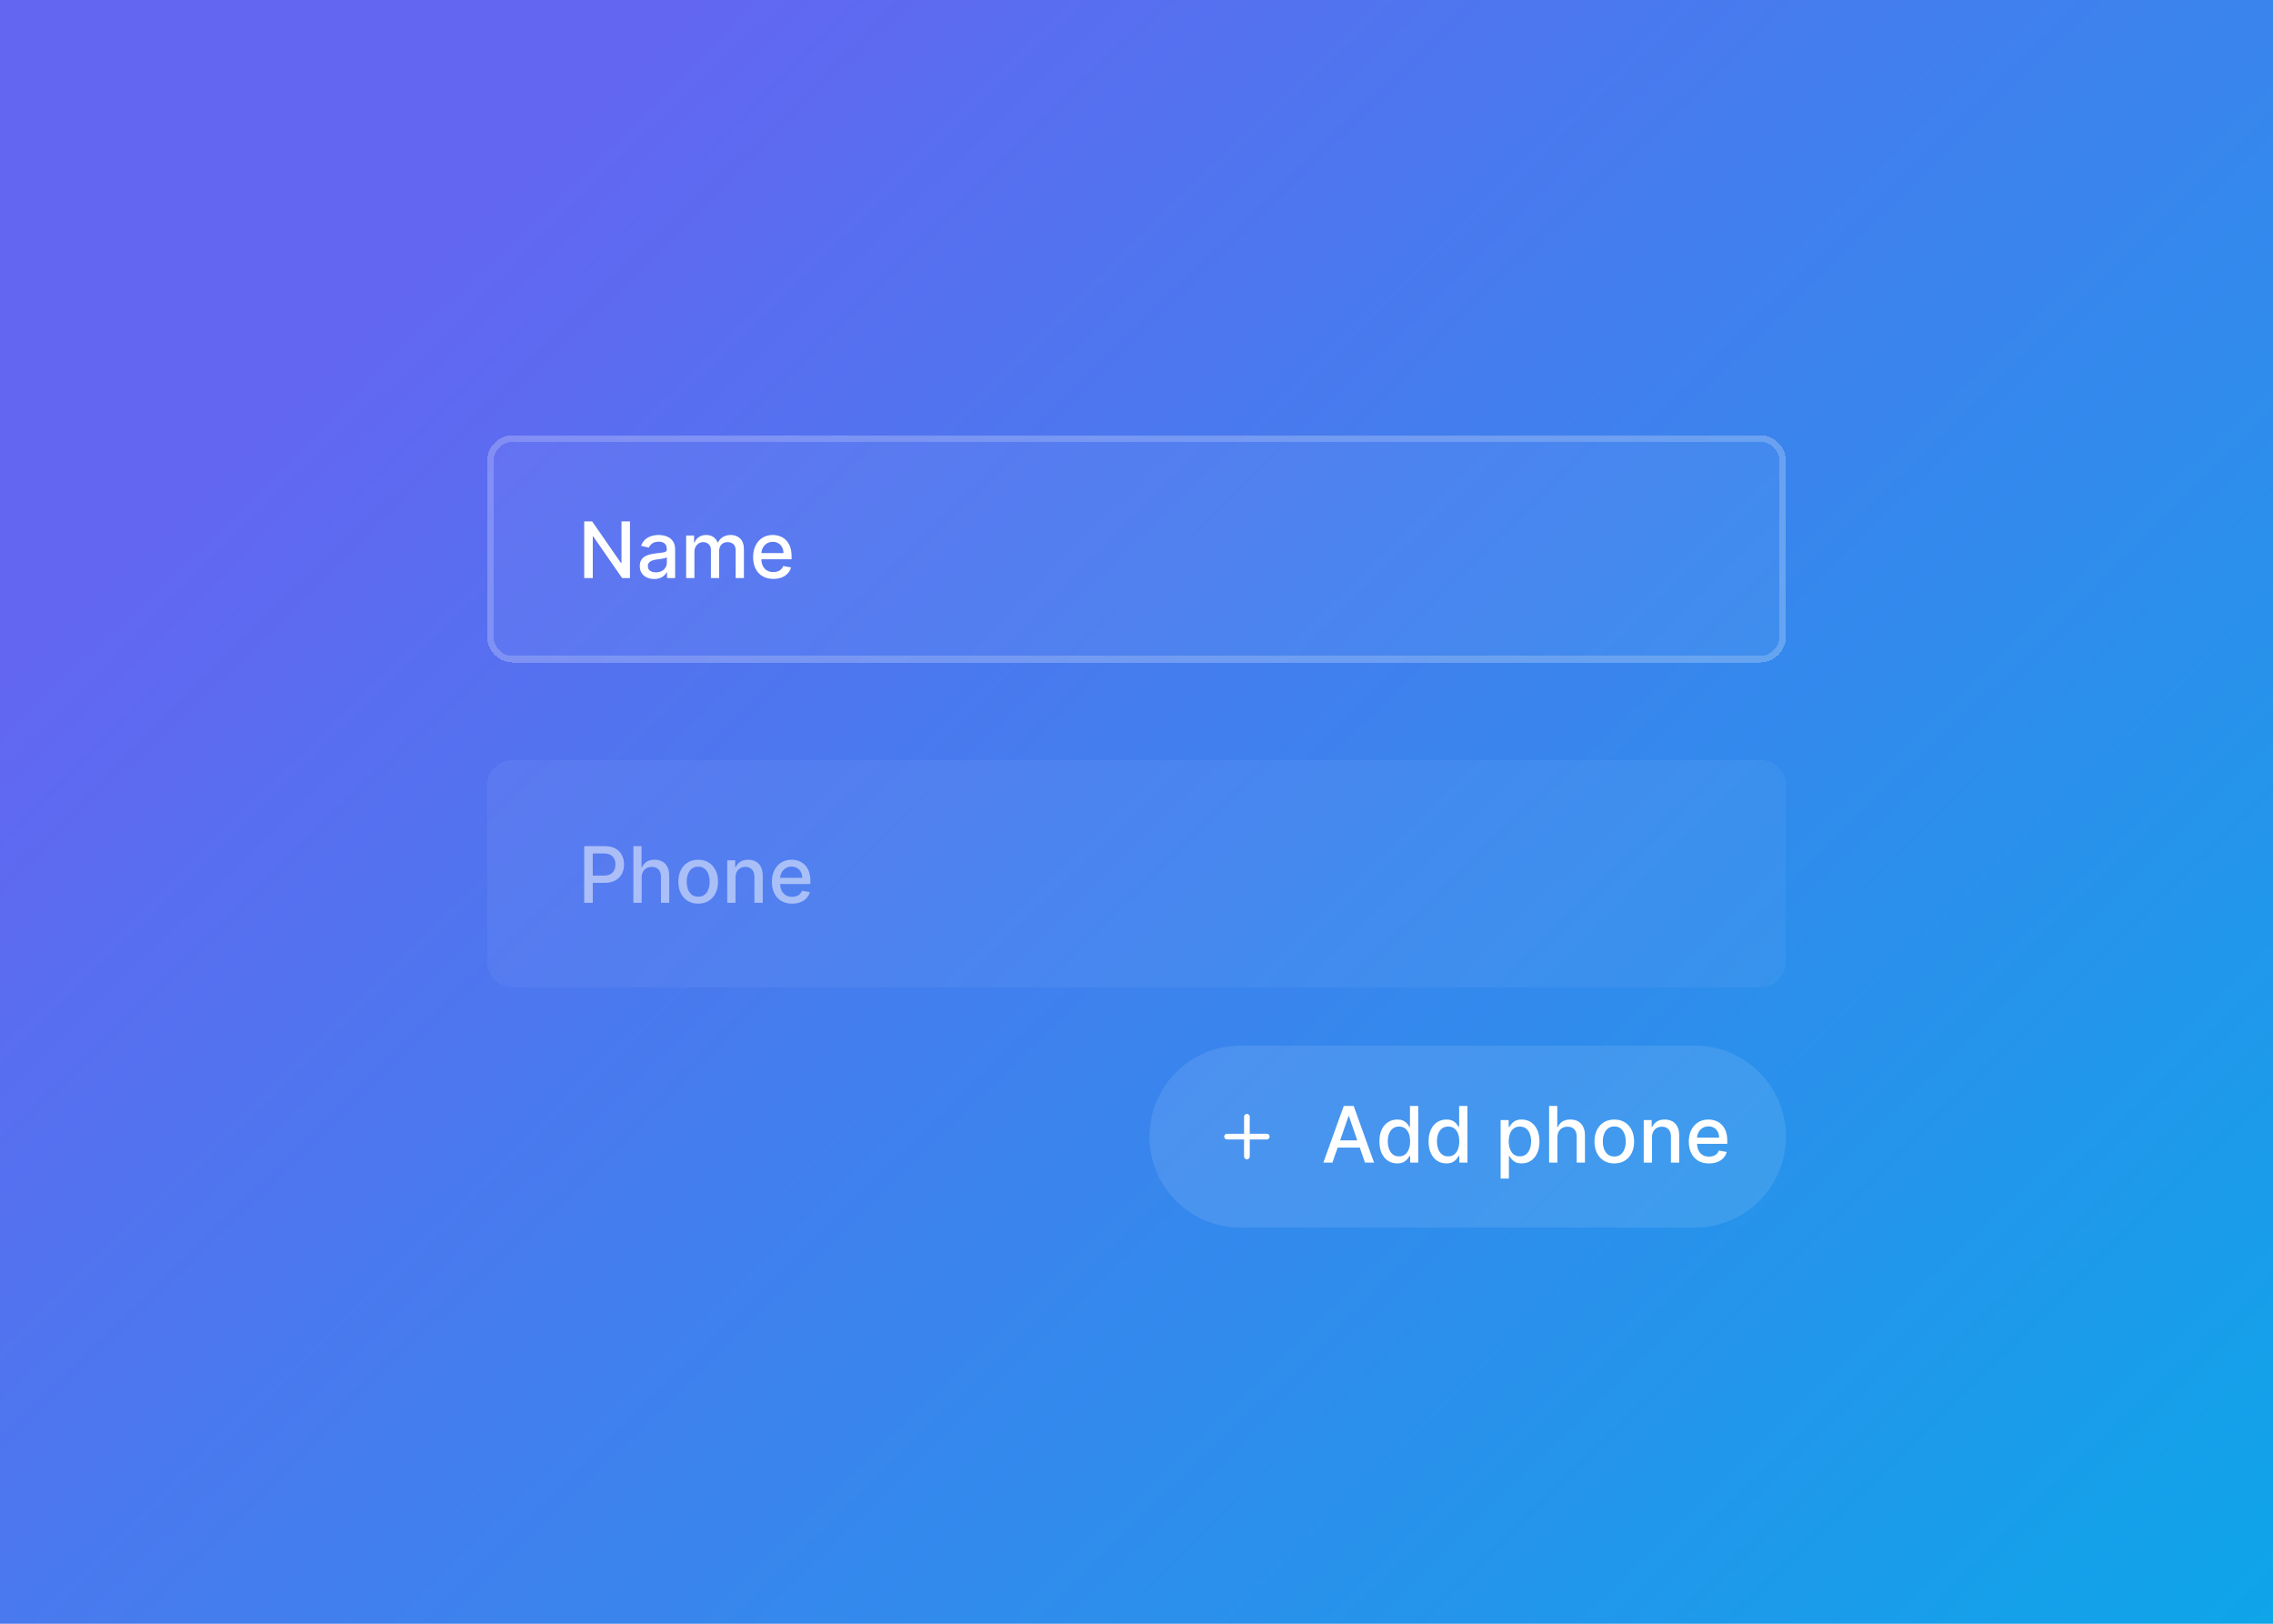 <svg width="350" height="250" viewBox="0 0 350 250" fill="none" xmlns="http://www.w3.org/2000/svg">
<rect width="350" height="250" fill="url(#paint0_linear_166_3012)"/>
<g filter="url(#filter0_d_166_3012)">
<path d="M75 65C75 62.791 76.791 61 79 61H271C273.209 61 275 62.791 275 65V92C275 94.209 273.209 96 271 96H79C76.791 96 75 94.209 75 92V65Z" fill="white" fill-opacity="0.05" shape-rendering="crispEdges"/>
<path d="M97.003 74.273V83H95.793L91.356 76.599H91.276V83H89.959V74.273H91.178L95.618 80.682H95.699V74.273H97.003ZM100.726 83.145C100.311 83.145 99.936 83.068 99.601 82.915C99.266 82.758 99 82.533 98.804 82.237C98.611 81.942 98.515 81.579 98.515 81.151C98.515 80.781 98.586 80.477 98.728 80.239C98.87 80 99.061 79.811 99.303 79.672C99.544 79.533 99.814 79.428 100.113 79.356C100.411 79.285 100.715 79.231 101.025 79.195C101.417 79.149 101.735 79.112 101.979 79.084C102.223 79.053 102.401 79.003 102.512 78.935C102.623 78.867 102.678 78.756 102.678 78.602V78.572C102.678 78.2 102.573 77.912 102.363 77.707C102.155 77.503 101.846 77.401 101.434 77.401C101.005 77.401 100.667 77.496 100.419 77.686C100.175 77.874 100.006 78.082 99.912 78.312L98.715 78.04C98.857 77.642 99.064 77.321 99.337 77.077C99.613 76.829 99.929 76.651 100.287 76.54C100.645 76.426 101.022 76.369 101.417 76.369C101.678 76.369 101.955 76.401 102.248 76.463C102.543 76.523 102.819 76.633 103.074 76.796C103.333 76.957 103.544 77.189 103.709 77.49C103.874 77.788 103.956 78.176 103.956 78.653V83H102.712V82.105H102.661C102.578 82.27 102.455 82.432 102.29 82.591C102.125 82.75 101.914 82.882 101.655 82.987C101.397 83.092 101.087 83.145 100.726 83.145ZM101.003 82.122C101.355 82.122 101.657 82.053 101.907 81.913C102.159 81.774 102.351 81.592 102.482 81.368C102.615 81.141 102.682 80.898 102.682 80.639V79.796C102.637 79.841 102.549 79.883 102.418 79.923C102.29 79.96 102.144 79.993 101.979 80.021C101.814 80.047 101.654 80.071 101.498 80.094C101.341 80.114 101.211 80.131 101.105 80.145C100.858 80.176 100.632 80.229 100.428 80.303C100.226 80.376 100.064 80.483 99.942 80.622C99.823 80.758 99.763 80.94 99.763 81.168C99.763 81.483 99.88 81.722 100.113 81.883C100.346 82.043 100.642 82.122 101.003 82.122ZM105.653 83V76.454H106.876V77.52H106.957C107.094 77.159 107.317 76.878 107.626 76.676C107.936 76.472 108.307 76.369 108.739 76.369C109.176 76.369 109.543 76.472 109.838 76.676C110.136 76.881 110.357 77.162 110.499 77.52H110.567C110.723 77.171 110.972 76.892 111.312 76.685C111.653 76.474 112.06 76.369 112.531 76.369C113.125 76.369 113.609 76.555 113.984 76.928C114.362 77.3 114.551 77.861 114.551 78.611V83H113.277V78.73C113.277 78.287 113.156 77.966 112.915 77.767C112.673 77.568 112.385 77.469 112.05 77.469C111.635 77.469 111.312 77.597 111.082 77.852C110.852 78.105 110.737 78.43 110.737 78.828V83H109.467V78.649C109.467 78.294 109.357 78.008 109.135 77.793C108.913 77.577 108.625 77.469 108.27 77.469C108.028 77.469 107.805 77.533 107.601 77.66C107.399 77.785 107.236 77.96 107.111 78.185C106.989 78.409 106.928 78.669 106.928 78.965V83H105.653ZM119.08 83.132C118.435 83.132 117.88 82.994 117.414 82.719C116.951 82.44 116.593 82.05 116.34 81.547C116.09 81.041 115.965 80.449 115.965 79.77C115.965 79.099 116.09 78.508 116.34 77.997C116.593 77.486 116.945 77.087 117.397 76.8C117.851 76.513 118.382 76.369 118.99 76.369C119.36 76.369 119.718 76.43 120.064 76.553C120.411 76.675 120.722 76.867 120.998 77.128C121.273 77.389 121.49 77.729 121.65 78.146C121.809 78.561 121.888 79.065 121.888 79.659V80.111H116.685V79.156H120.64C120.64 78.821 120.571 78.524 120.435 78.266C120.299 78.004 120.107 77.798 119.86 77.648C119.615 77.497 119.328 77.422 118.999 77.422C118.641 77.422 118.328 77.51 118.061 77.686C117.797 77.859 117.593 78.087 117.448 78.368C117.306 78.646 117.235 78.949 117.235 79.276V80.021C117.235 80.459 117.311 80.831 117.465 81.138C117.621 81.445 117.838 81.679 118.117 81.841C118.395 82 118.721 82.079 119.093 82.079C119.334 82.079 119.554 82.046 119.753 81.977C119.952 81.906 120.124 81.801 120.269 81.662C120.414 81.523 120.525 81.351 120.601 81.146L121.807 81.364C121.711 81.719 121.537 82.03 121.287 82.297C121.04 82.561 120.729 82.767 120.354 82.915C119.982 83.06 119.557 83.132 119.08 83.132Z" fill="white"/>
<path d="M75.5 65C75.5 63.067 77.067 61.5 79 61.5H271C272.933 61.5 274.5 63.067 274.5 65V92C274.5 93.933 272.933 95.5 271 95.5H79C77.067 95.5 75.5 93.933 75.5 92V65Z" stroke="white" stroke-opacity="0.2" shape-rendering="crispEdges"/>
</g>
<g filter="url(#filter1_d_166_3012)">
<path d="M75 115C75 112.791 76.791 111 79 111H271C273.209 111 275 112.791 275 115V142C275 144.209 273.209 146 271 146H79C76.791 146 75 144.209 75 142V115Z" fill="white" fill-opacity="0.05" shape-rendering="crispEdges"/>
<path d="M89.959 133V124.273H93.07C93.749 124.273 94.311 124.396 94.757 124.643C95.203 124.891 95.537 125.229 95.758 125.658C95.98 126.084 96.091 126.564 96.091 127.098C96.091 127.635 95.979 128.118 95.754 128.547C95.533 128.973 95.197 129.311 94.749 129.561C94.303 129.808 93.742 129.932 93.065 129.932H90.926V128.815H92.946C93.375 128.815 93.723 128.741 93.99 128.594C94.257 128.443 94.453 128.239 94.578 127.98C94.703 127.722 94.766 127.428 94.766 127.098C94.766 126.768 94.703 126.476 94.578 126.22C94.453 125.964 94.256 125.764 93.986 125.619C93.719 125.474 93.367 125.402 92.929 125.402H91.276V133H89.959ZM98.806 129.114V133H97.532V124.273H98.789V127.52H98.87C99.024 127.168 99.258 126.888 99.573 126.68C99.889 126.473 100.301 126.369 100.809 126.369C101.258 126.369 101.65 126.462 101.985 126.646C102.324 126.831 102.585 127.107 102.77 127.473C102.957 127.837 103.051 128.291 103.051 128.837V133H101.777V128.99C101.777 128.51 101.653 128.138 101.406 127.874C101.159 127.607 100.815 127.473 100.375 127.473C100.074 127.473 99.804 127.537 99.565 127.665C99.329 127.793 99.143 127.98 99.007 128.227C98.873 128.472 98.806 128.767 98.806 129.114ZM107.508 133.132C106.895 133.132 106.359 132.991 105.902 132.71C105.444 132.429 105.089 132.036 104.836 131.53C104.583 131.024 104.457 130.433 104.457 129.757C104.457 129.078 104.583 128.484 104.836 127.976C105.089 127.467 105.444 127.072 105.902 126.791C106.359 126.51 106.895 126.369 107.508 126.369C108.122 126.369 108.657 126.51 109.115 126.791C109.572 127.072 109.927 127.467 110.18 127.976C110.433 128.484 110.559 129.078 110.559 129.757C110.559 130.433 110.433 131.024 110.18 131.53C109.927 132.036 109.572 132.429 109.115 132.71C108.657 132.991 108.122 133.132 107.508 133.132ZM107.512 132.062C107.91 132.062 108.24 131.957 108.501 131.747C108.762 131.537 108.956 131.257 109.081 130.908C109.208 130.558 109.272 130.173 109.272 129.753C109.272 129.335 109.208 128.952 109.081 128.602C108.956 128.25 108.762 127.967 108.501 127.754C108.24 127.541 107.91 127.435 107.512 127.435C107.112 127.435 106.779 127.541 106.515 127.754C106.254 127.967 106.059 128.25 105.931 128.602C105.806 128.952 105.744 129.335 105.744 129.753C105.744 130.173 105.806 130.558 105.931 130.908C106.059 131.257 106.254 131.537 106.515 131.747C106.779 131.957 107.112 132.062 107.512 132.062ZM113.256 129.114V133H111.982V126.455H113.205V127.52H113.286C113.436 127.173 113.672 126.895 113.993 126.685C114.317 126.474 114.724 126.369 115.216 126.369C115.662 126.369 116.053 126.463 116.388 126.651C116.723 126.835 116.983 127.111 117.168 127.477C117.352 127.844 117.445 128.297 117.445 128.837V133H116.17V128.99C116.17 128.516 116.047 128.145 115.8 127.878C115.553 127.608 115.213 127.473 114.781 127.473C114.486 127.473 114.223 127.537 113.993 127.665C113.766 127.793 113.585 127.98 113.452 128.227C113.321 128.472 113.256 128.767 113.256 129.114ZM121.974 133.132C121.33 133.132 120.774 132.994 120.308 132.719C119.845 132.44 119.487 132.05 119.234 131.547C118.984 131.041 118.859 130.449 118.859 129.77C118.859 129.099 118.984 128.509 119.234 127.997C119.487 127.486 119.839 127.087 120.291 126.8C120.746 126.513 121.277 126.369 121.885 126.369C122.254 126.369 122.612 126.43 122.959 126.553C123.305 126.675 123.616 126.866 123.892 127.128C124.168 127.389 124.385 127.729 124.544 128.146C124.703 128.561 124.783 129.065 124.783 129.659V130.111H119.58V129.156H123.534C123.534 128.821 123.466 128.524 123.33 128.266C123.193 128.004 123.001 127.798 122.754 127.648C122.51 127.497 122.223 127.422 121.893 127.422C121.536 127.422 121.223 127.51 120.956 127.686C120.692 127.859 120.487 128.087 120.342 128.368C120.2 128.646 120.129 128.949 120.129 129.276V130.021C120.129 130.459 120.206 130.831 120.359 131.138C120.516 131.445 120.733 131.679 121.011 131.841C121.29 132 121.615 132.08 121.987 132.08C122.229 132.08 122.449 132.045 122.648 131.977C122.847 131.906 123.018 131.801 123.163 131.662C123.308 131.523 123.419 131.351 123.496 131.146L124.702 131.364C124.605 131.719 124.432 132.03 124.182 132.297C123.935 132.561 123.624 132.767 123.249 132.915C122.876 133.06 122.452 133.132 121.974 133.132Z" fill="white" fill-opacity="0.5"/>
</g>
<path d="M177 175C177 167.268 183.268 161 191 161H261C268.732 161 275 167.268 275 175C275 182.732 268.732 189 261 189H191C183.268 189 177 182.732 177 175Z" fill="white" fill-opacity="0.1"/>
<path d="M192 171.5C192.116 171.5 192.227 171.546 192.309 171.628C192.391 171.71 192.438 171.821 192.438 171.938V174.562H195.062C195.179 174.562 195.29 174.609 195.372 174.691C195.454 174.773 195.5 174.884 195.5 175C195.5 175.116 195.454 175.227 195.372 175.309C195.29 175.391 195.179 175.438 195.062 175.438H192.438V178.062C192.438 178.179 192.391 178.29 192.309 178.372C192.227 178.454 192.116 178.5 192 178.5C191.884 178.5 191.773 178.454 191.691 178.372C191.609 178.29 191.562 178.179 191.562 178.062V175.438H188.938C188.821 175.438 188.71 175.391 188.628 175.309C188.546 175.227 188.5 175.116 188.5 175C188.5 174.884 188.546 174.773 188.628 174.691C188.71 174.609 188.821 174.562 188.938 174.562H191.562V171.938C191.562 171.821 191.609 171.71 191.691 171.628C191.773 171.546 191.884 171.5 192 171.5Z" fill="white"/>
<path d="M205.173 179H203.775L206.916 170.273H208.437L211.578 179H210.18L207.713 171.858H207.644L205.173 179ZM205.407 175.582H209.941V176.69H205.407V175.582ZM215.14 179.128C214.612 179.128 214.14 178.993 213.726 178.723C213.314 178.45 212.99 178.062 212.754 177.56C212.521 177.054 212.405 176.447 212.405 175.74C212.405 175.033 212.523 174.428 212.758 173.925C212.997 173.422 213.324 173.037 213.739 172.77C214.153 172.503 214.623 172.369 215.149 172.369C215.555 172.369 215.882 172.438 216.129 172.574C216.379 172.707 216.572 172.864 216.709 173.043C216.848 173.222 216.956 173.379 217.033 173.516H217.109V170.273H218.383V179H217.139V177.982H217.033C216.956 178.121 216.845 178.28 216.7 178.459C216.558 178.638 216.362 178.794 216.112 178.928C215.862 179.061 215.538 179.128 215.14 179.128ZM215.422 178.041C215.788 178.041 216.098 177.945 216.351 177.751C216.606 177.555 216.8 177.284 216.93 176.938C217.064 176.591 217.131 176.187 217.131 175.727C217.131 175.273 217.065 174.875 216.935 174.534C216.804 174.193 216.612 173.928 216.359 173.737C216.106 173.547 215.794 173.452 215.422 173.452C215.038 173.452 214.719 173.551 214.463 173.75C214.207 173.949 214.014 174.22 213.883 174.564C213.756 174.908 213.692 175.295 213.692 175.727C213.692 176.165 213.757 176.558 213.888 176.908C214.018 177.257 214.212 177.534 214.467 177.739C214.726 177.94 215.044 178.041 215.422 178.041ZM222.712 179.128C222.184 179.128 221.712 178.993 221.297 178.723C220.886 178.45 220.562 178.062 220.326 177.56C220.093 177.054 219.976 176.447 219.976 175.74C219.976 175.033 220.094 174.428 220.33 173.925C220.569 173.422 220.895 173.037 221.31 172.77C221.725 172.503 222.195 172.369 222.721 172.369C223.127 172.369 223.454 172.438 223.701 172.574C223.951 172.707 224.144 172.864 224.28 173.043C224.42 173.222 224.528 173.379 224.604 173.516H224.681V170.273H225.955V179H224.711V177.982H224.604C224.528 178.121 224.417 178.28 224.272 178.459C224.13 178.638 223.934 178.794 223.684 178.928C223.434 179.061 223.11 179.128 222.712 179.128ZM222.993 178.041C223.36 178.041 223.67 177.945 223.922 177.751C224.178 177.555 224.371 177.284 224.502 176.938C224.636 176.591 224.702 176.187 224.702 175.727C224.702 175.273 224.637 174.875 224.506 174.534C224.376 174.193 224.184 173.928 223.931 173.737C223.678 173.547 223.366 173.452 222.993 173.452C222.61 173.452 222.29 173.551 222.035 173.75C221.779 173.949 221.586 174.22 221.455 174.564C221.327 174.908 221.263 175.295 221.263 175.727C221.263 176.165 221.329 176.558 221.459 176.908C221.59 177.257 221.783 177.534 222.039 177.739C222.297 177.94 222.616 178.041 222.993 178.041ZM231.069 181.455V172.455H232.314V173.516H232.42C232.494 173.379 232.601 173.222 232.74 173.043C232.879 172.864 233.072 172.707 233.319 172.574C233.567 172.438 233.893 172.369 234.3 172.369C234.828 172.369 235.3 172.503 235.714 172.77C236.129 173.037 236.454 173.422 236.69 173.925C236.929 174.428 237.048 175.033 237.048 175.74C237.048 176.447 236.93 177.054 236.694 177.56C236.459 178.062 236.135 178.45 235.723 178.723C235.311 178.993 234.841 179.128 234.312 179.128C233.915 179.128 233.589 179.061 233.336 178.928C233.086 178.794 232.89 178.638 232.748 178.459C232.606 178.28 232.497 178.121 232.42 177.982H232.344V181.455H231.069ZM232.318 175.727C232.318 176.187 232.385 176.591 232.518 176.938C232.652 177.284 232.845 177.555 233.098 177.751C233.351 177.945 233.66 178.041 234.027 178.041C234.407 178.041 234.726 177.94 234.981 177.739C235.237 177.534 235.43 177.257 235.561 176.908C235.694 176.558 235.761 176.165 235.761 175.727C235.761 175.295 235.696 174.908 235.565 174.564C235.437 174.22 235.244 173.949 234.986 173.75C234.73 173.551 234.41 173.452 234.027 173.452C233.657 173.452 233.345 173.547 233.089 173.737C232.836 173.928 232.645 174.193 232.514 174.534C232.383 174.875 232.318 175.273 232.318 175.727ZM239.81 175.114V179H238.536V170.273H239.793V173.52H239.874C240.027 173.168 240.262 172.888 240.577 172.68C240.892 172.473 241.304 172.369 241.813 172.369C242.262 172.369 242.654 172.462 242.989 172.646C243.327 172.831 243.588 173.107 243.773 173.473C243.96 173.837 244.054 174.291 244.054 174.837V179H242.78V174.99C242.78 174.51 242.656 174.138 242.409 173.874C242.162 173.607 241.818 173.473 241.378 173.473C241.077 173.473 240.807 173.537 240.568 173.665C240.333 173.793 240.146 173.98 240.01 174.227C239.877 174.472 239.81 174.767 239.81 175.114ZM248.572 179.132C247.958 179.132 247.422 178.991 246.965 178.71C246.508 178.429 246.152 178.036 245.9 177.53C245.647 177.024 245.52 176.433 245.52 175.757C245.52 175.078 245.647 174.484 245.9 173.976C246.152 173.467 246.508 173.072 246.965 172.791C247.422 172.51 247.958 172.369 248.572 172.369C249.185 172.369 249.721 172.51 250.178 172.791C250.635 173.072 250.991 173.467 251.243 173.976C251.496 174.484 251.623 175.078 251.623 175.757C251.623 176.433 251.496 177.024 251.243 177.53C250.991 178.036 250.635 178.429 250.178 178.71C249.721 178.991 249.185 179.132 248.572 179.132ZM248.576 178.062C248.974 178.062 249.303 177.957 249.564 177.747C249.826 177.537 250.019 177.257 250.144 176.908C250.272 176.558 250.336 176.173 250.336 175.753C250.336 175.335 250.272 174.952 250.144 174.602C250.019 174.25 249.826 173.967 249.564 173.754C249.303 173.541 248.974 173.435 248.576 173.435C248.175 173.435 247.843 173.541 247.579 173.754C247.317 173.967 247.123 174.25 246.995 174.602C246.87 174.952 246.807 175.335 246.807 175.753C246.807 176.173 246.87 176.558 246.995 176.908C247.123 177.257 247.317 177.537 247.579 177.747C247.843 177.957 248.175 178.062 248.576 178.062ZM254.379 175.114V179H253.105V172.455H254.328V173.52H254.409C254.559 173.173 254.795 172.895 255.116 172.685C255.44 172.474 255.848 172.369 256.339 172.369C256.785 172.369 257.176 172.463 257.511 172.651C257.846 172.835 258.106 173.111 258.291 173.477C258.476 173.844 258.568 174.297 258.568 174.837V179H257.294V174.99C257.294 174.516 257.17 174.145 256.923 173.878C256.676 173.608 256.336 173.473 255.905 173.473C255.609 173.473 255.346 173.537 255.116 173.665C254.889 173.793 254.709 173.98 254.575 174.227C254.444 174.472 254.379 174.767 254.379 175.114ZM263.158 179.132C262.513 179.132 261.958 178.994 261.492 178.719C261.029 178.44 260.671 178.05 260.418 177.547C260.168 177.041 260.043 176.449 260.043 175.77C260.043 175.099 260.168 174.509 260.418 173.997C260.671 173.486 261.023 173.087 261.475 172.8C261.929 172.513 262.46 172.369 263.068 172.369C263.438 172.369 263.796 172.43 264.142 172.553C264.489 172.675 264.8 172.866 265.075 173.128C265.351 173.389 265.568 173.729 265.727 174.146C265.886 174.561 265.966 175.065 265.966 175.659V176.111H260.763V175.156H264.717C264.717 174.821 264.649 174.524 264.513 174.266C264.377 174.004 264.185 173.798 263.938 173.648C263.693 173.497 263.406 173.422 263.077 173.422C262.719 173.422 262.406 173.51 262.139 173.686C261.875 173.859 261.671 174.087 261.526 174.368C261.384 174.646 261.313 174.949 261.313 175.276V176.021C261.313 176.459 261.389 176.831 261.543 177.138C261.699 177.445 261.916 177.679 262.195 177.841C262.473 178 262.798 178.08 263.171 178.08C263.412 178.08 263.632 178.045 263.831 177.977C264.03 177.906 264.202 177.801 264.347 177.662C264.492 177.523 264.602 177.351 264.679 177.146L265.885 177.364C265.788 177.719 265.615 178.03 265.365 178.297C265.118 178.561 264.807 178.767 264.432 178.915C264.06 179.06 263.635 179.132 263.158 179.132Z" fill="white"/>
<defs>
<filter id="filter0_d_166_3012" x="63" y="55" width="224" height="59" filterUnits="userSpaceOnUse" color-interpolation-filters="sRGB">
<feFlood flood-opacity="0" result="BackgroundImageFix"/>
<feColorMatrix in="SourceAlpha" type="matrix" values="0 0 0 0 0 0 0 0 0 0 0 0 0 0 0 0 0 0 127 0" result="hardAlpha"/>
<feOffset dy="6"/>
<feGaussianBlur stdDeviation="6"/>
<feComposite in2="hardAlpha" operator="out"/>
<feColorMatrix type="matrix" values="0 0 0 0 0 0 0 0 0 0 0 0 0 0 0 0 0 0 0.03 0"/>
<feBlend mode="normal" in2="BackgroundImageFix" result="effect1_dropShadow_166_3012"/>
<feBlend mode="normal" in="SourceGraphic" in2="effect1_dropShadow_166_3012" result="shape"/>
</filter>
<filter id="filter1_d_166_3012" x="63" y="105" width="224" height="59" filterUnits="userSpaceOnUse" color-interpolation-filters="sRGB">
<feFlood flood-opacity="0" result="BackgroundImageFix"/>
<feColorMatrix in="SourceAlpha" type="matrix" values="0 0 0 0 0 0 0 0 0 0 0 0 0 0 0 0 0 0 127 0" result="hardAlpha"/>
<feOffset dy="6"/>
<feGaussianBlur stdDeviation="6"/>
<feComposite in2="hardAlpha" operator="out"/>
<feColorMatrix type="matrix" values="0 0 0 0 0 0 0 0 0 0 0 0 0 0 0 0 0 0 0.03 0"/>
<feBlend mode="normal" in2="BackgroundImageFix" result="effect1_dropShadow_166_3012"/>
<feBlend mode="normal" in="SourceGraphic" in2="effect1_dropShadow_166_3012" result="shape"/>
</filter>
<linearGradient id="paint0_linear_166_3012" x1="105.5" y1="9.49171e-06" x2="350" y2="250" gradientUnits="userSpaceOnUse">
<stop offset="0%" stop-color="#6366F1"/>
<stop offset="1" stop-color="#0EA5E9"/>
</linearGradient>
</defs>
</svg>
